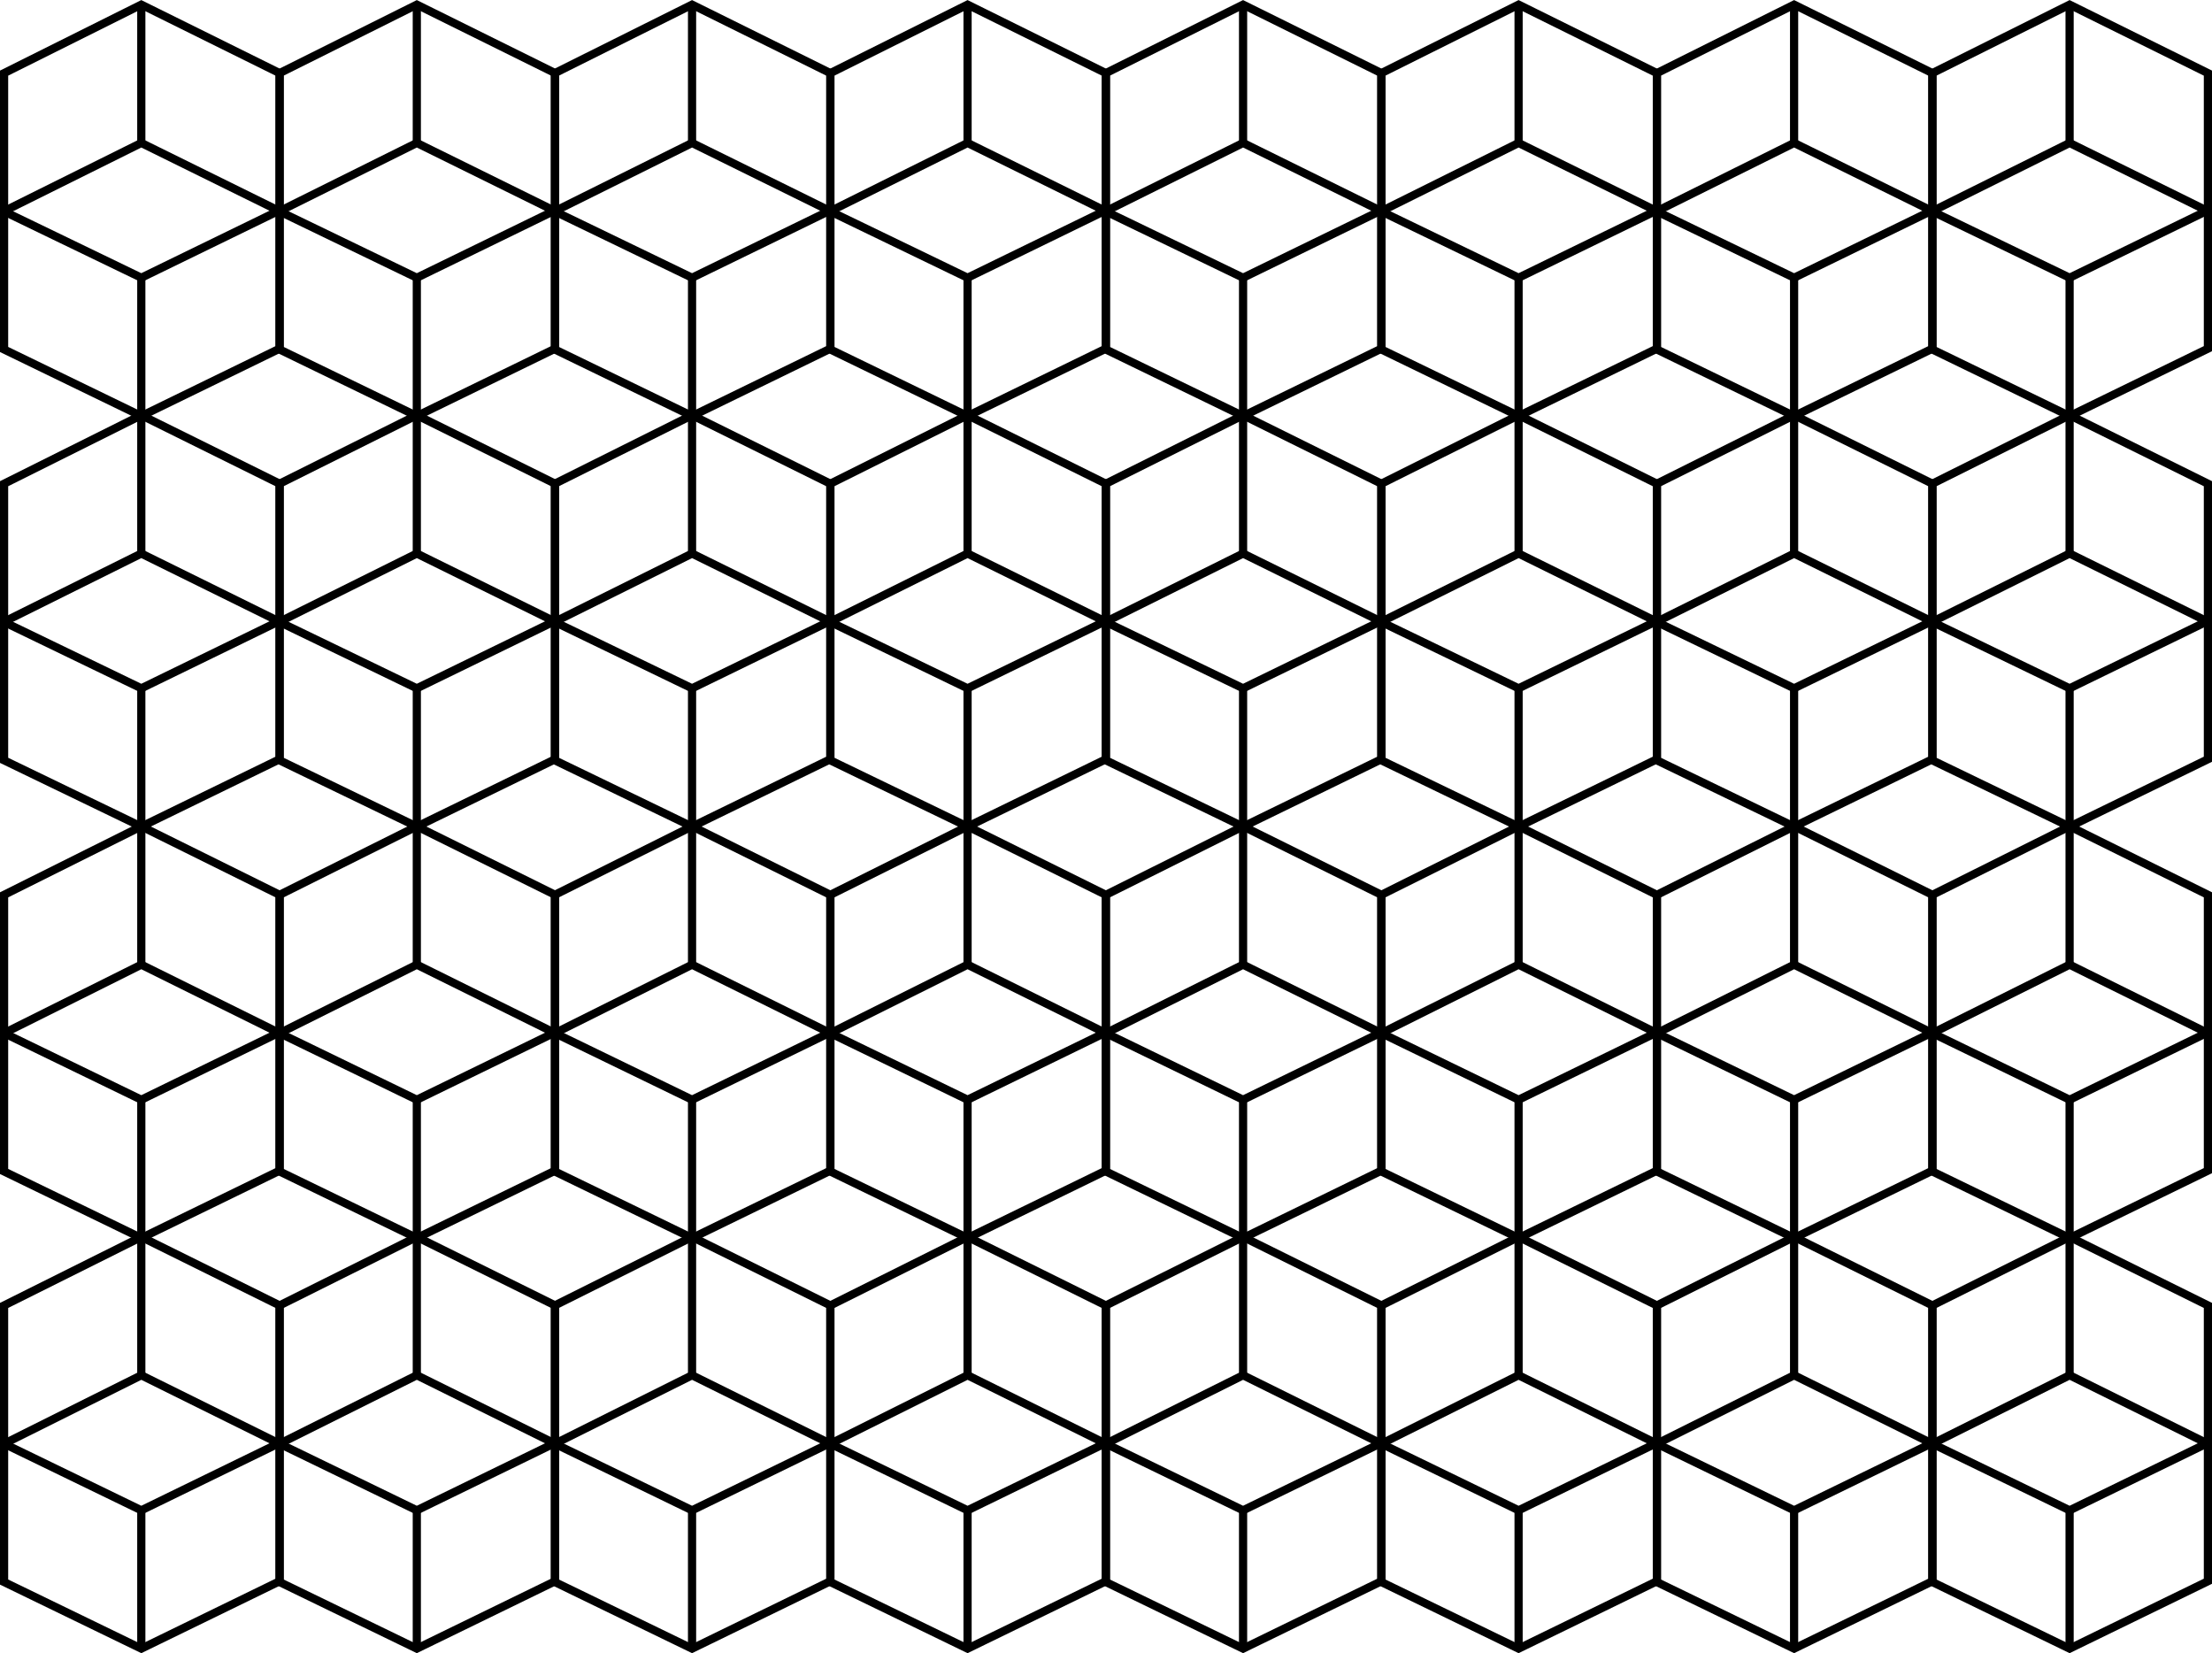 <?xml version="1.0" encoding="utf-8"?>
<!-- Generator: Adobe Illustrator 18.1.1, SVG Export Plug-In . SVG Version: 6.00 Build 0)  -->
<svg version="1.1" xmlns="http://www.w3.org/2000/svg" xmlns:xlink="http://www.w3.org/1999/xlink" x="0px" y="0px"
	 viewBox="0 0 810.9 605.9" enable-background="new 0 0 810.9 605.9" xml:space="preserve">
<g id="Courtesy">
</g>
<g id="Pattern">
	<g>
		<g>
			<g>
				<polygon fill="none" stroke="#000000" stroke-width="3" stroke-miterlimit="10" points="152.8,353.6 102.5,378.7 102.5,429.4 
					152.8,453.8 203.5,429.1 203.5,378.7 				"/>
			</g>
		</g>
		<g>
			<g>
				<polygon fill="none" stroke="#000000" stroke-width="3" stroke-miterlimit="10" points="152.8,302.9 102.5,328 102.5,378.7 
					152.8,403.1 203.5,378.4 203.5,328 				"/>
			</g>
		</g>
		<line fill="none" stroke="#000000" stroke-width="3" stroke-miterlimit="10" x1="152.8" y1="454.1" x2="152.8" y2="403.1"/>
		<line fill="none" stroke="#000000" stroke-width="3" stroke-miterlimit="10" x1="152.8" y1="353.9" x2="152.8" y2="302.9"/>
		<g>
			<g>
				<polygon fill="none" stroke="#000000" stroke-width="3" stroke-miterlimit="10" points="51.8,353.6 1.5,378.7 1.5,429.4 
					51.8,453.8 102.5,429.1 102.5,378.7 				"/>
			</g>
		</g>
		<g>
			<g>
				<polygon fill="none" stroke="#000000" stroke-width="3" stroke-miterlimit="10" points="51.8,302.9 1.5,328 1.5,378.7 
					51.8,403.1 102.5,378.4 102.5,328 				"/>
			</g>
		</g>
		<line fill="none" stroke="#000000" stroke-width="3" stroke-miterlimit="10" x1="51.8" y1="454.1" x2="51.8" y2="403.1"/>
		<line fill="none" stroke="#000000" stroke-width="3" stroke-miterlimit="10" x1="51.8" y1="353.9" x2="51.8" y2="302.9"/>
		<g>
			<g>
				<polygon fill="none" stroke="#000000" stroke-width="3" stroke-miterlimit="10" points="354.7,353.6 304.4,378.7 304.4,429.4 
					354.7,453.8 405.4,429.1 405.4,378.7 				"/>
			</g>
		</g>
		<g>
			<g>
				<polygon fill="none" stroke="#000000" stroke-width="3" stroke-miterlimit="10" points="354.7,302.9 304.4,328 304.4,378.7 
					354.7,403.1 405.4,378.4 405.4,328 				"/>
			</g>
		</g>
		<line fill="none" stroke="#000000" stroke-width="3" stroke-miterlimit="10" x1="354.7" y1="454.1" x2="354.7" y2="403.1"/>
		<line fill="none" stroke="#000000" stroke-width="3" stroke-miterlimit="10" x1="354.7" y1="353.9" x2="354.7" y2="302.9"/>
		<g>
			<g>
				<polygon fill="none" stroke="#000000" stroke-width="3" stroke-miterlimit="10" points="253.7,353.6 203.4,378.7 203.4,429.4 
					253.7,453.8 304.4,429.1 304.4,378.7 				"/>
			</g>
		</g>
		<g>
			<g>
				<polygon fill="none" stroke="#000000" stroke-width="3" stroke-miterlimit="10" points="253.7,302.9 203.4,328 203.4,378.7 
					253.7,403.1 304.4,378.4 304.4,328 				"/>
			</g>
		</g>
		<line fill="none" stroke="#000000" stroke-width="3" stroke-miterlimit="10" x1="253.7" y1="454.1" x2="253.7" y2="403.1"/>
		<line fill="none" stroke="#000000" stroke-width="3" stroke-miterlimit="10" x1="253.7" y1="353.9" x2="253.7" y2="302.9"/>
		<g>
			<g>
				<polygon fill="none" stroke="#000000" stroke-width="3" stroke-miterlimit="10" points="152.8,504.1 102.5,529.2 102.5,579.9 
					152.8,604.3 203.5,579.6 203.5,529.2 				"/>
			</g>
		</g>
		<g>
			<g>
				<polygon fill="none" stroke="#000000" stroke-width="3" stroke-miterlimit="10" points="152.8,453.4 102.5,478.5 102.5,529.2 
					152.8,553.6 203.5,528.9 203.5,478.5 				"/>
			</g>
		</g>
		<line fill="none" stroke="#000000" stroke-width="3" stroke-miterlimit="10" x1="152.8" y1="604.6" x2="152.8" y2="553.6"/>
		<line fill="none" stroke="#000000" stroke-width="3" stroke-miterlimit="10" x1="152.8" y1="504.4" x2="152.8" y2="453.4"/>
		<g>
			<g>
				<polygon fill="none" stroke="#000000" stroke-width="3" stroke-miterlimit="10" points="51.8,504.1 1.5,529.2 1.5,579.9 
					51.8,604.3 102.5,579.6 102.5,529.2 				"/>
			</g>
		</g>
		<g>
			<g>
				<polygon fill="none" stroke="#000000" stroke-width="3" stroke-miterlimit="10" points="51.8,453.4 1.5,478.5 1.5,529.2 
					51.8,553.6 102.5,528.9 102.5,478.5 				"/>
			</g>
		</g>
		<line fill="none" stroke="#000000" stroke-width="3" stroke-miterlimit="10" x1="51.8" y1="604.6" x2="51.8" y2="553.6"/>
		<line fill="none" stroke="#000000" stroke-width="3" stroke-miterlimit="10" x1="51.8" y1="504.4" x2="51.8" y2="453.4"/>
		<g>
			<g>
				<polygon fill="none" stroke="#000000" stroke-width="3" stroke-miterlimit="10" points="354.7,504.1 304.4,529.2 304.4,579.9 
					354.7,604.3 405.4,579.6 405.4,529.2 				"/>
			</g>
		</g>
		<g>
			<g>
				<polygon fill="none" stroke="#000000" stroke-width="3" stroke-miterlimit="10" points="354.7,453.4 304.4,478.5 304.4,529.2 
					354.7,553.6 405.4,528.9 405.4,478.5 				"/>
			</g>
		</g>
		<line fill="none" stroke="#000000" stroke-width="3" stroke-miterlimit="10" x1="354.7" y1="604.6" x2="354.7" y2="553.6"/>
		<line fill="none" stroke="#000000" stroke-width="3" stroke-miterlimit="10" x1="354.7" y1="504.4" x2="354.7" y2="453.4"/>
		<g>
			<g>
				<polygon fill="none" stroke="#000000" stroke-width="3" stroke-miterlimit="10" points="253.7,504.1 203.4,529.2 203.4,579.9 
					253.7,604.3 304.4,579.6 304.4,529.2 				"/>
			</g>
		</g>
		<g>
			<g>
				<polygon fill="none" stroke="#000000" stroke-width="3" stroke-miterlimit="10" points="253.7,453.4 203.4,478.5 203.4,529.2 
					253.7,553.6 304.4,528.9 304.4,478.5 				"/>
			</g>
		</g>
		<line fill="none" stroke="#000000" stroke-width="3" stroke-miterlimit="10" x1="253.7" y1="604.6" x2="253.7" y2="553.6"/>
		<line fill="none" stroke="#000000" stroke-width="3" stroke-miterlimit="10" x1="253.7" y1="504.4" x2="253.7" y2="453.4"/>
		<g>
			<g>
				<polygon fill="none" stroke="#000000" stroke-width="3" stroke-miterlimit="10" points="556.7,353.6 506.4,378.7 506.4,429.4 
					556.7,453.8 607.4,429.1 607.4,378.7 				"/>
			</g>
		</g>
		<g>
			<g>
				<polygon fill="none" stroke="#000000" stroke-width="3" stroke-miterlimit="10" points="556.7,302.9 506.4,328 506.4,378.7 
					556.7,403.1 607.4,378.4 607.4,328 				"/>
			</g>
		</g>
		<line fill="none" stroke="#000000" stroke-width="3" stroke-miterlimit="10" x1="556.7" y1="454.1" x2="556.7" y2="403.1"/>
		<line fill="none" stroke="#000000" stroke-width="3" stroke-miterlimit="10" x1="556.7" y1="353.9" x2="556.7" y2="302.9"/>
		<g>
			<g>
				<polygon fill="none" stroke="#000000" stroke-width="3" stroke-miterlimit="10" points="455.7,353.6 405.4,378.7 405.4,429.4 
					455.7,453.8 506.4,429.1 506.4,378.7 				"/>
			</g>
		</g>
		<g>
			<g>
				<polygon fill="none" stroke="#000000" stroke-width="3" stroke-miterlimit="10" points="455.7,302.9 405.4,328 405.4,378.7 
					455.7,403.1 506.4,378.4 506.4,328 				"/>
			</g>
		</g>
		<line fill="none" stroke="#000000" stroke-width="3" stroke-miterlimit="10" x1="455.7" y1="454.1" x2="455.7" y2="403.1"/>
		<line fill="none" stroke="#000000" stroke-width="3" stroke-miterlimit="10" x1="455.7" y1="353.9" x2="455.7" y2="302.9"/>
		<g>
			<g>
				<polygon fill="none" stroke="#000000" stroke-width="3" stroke-miterlimit="10" points="758.7,353.6 708.4,378.7 708.4,429.4 
					758.7,453.8 809.4,429.1 809.4,378.7 				"/>
			</g>
		</g>
		<g>
			<g>
				<polygon fill="none" stroke="#000000" stroke-width="3" stroke-miterlimit="10" points="758.7,302.9 708.4,328 708.4,378.7 
					758.7,403.1 809.4,378.4 809.4,328 				"/>
			</g>
		</g>
		<line fill="none" stroke="#000000" stroke-width="3" stroke-miterlimit="10" x1="758.7" y1="454.1" x2="758.7" y2="403.1"/>
		<line fill="none" stroke="#000000" stroke-width="3" stroke-miterlimit="10" x1="758.7" y1="353.9" x2="758.7" y2="302.9"/>
		<g>
			<g>
				<polygon fill="none" stroke="#000000" stroke-width="3" stroke-miterlimit="10" points="657.7,353.6 607.4,378.7 607.4,429.4 
					657.7,453.8 708.4,429.1 708.4,378.7 				"/>
			</g>
		</g>
		<g>
			<g>
				<polygon fill="none" stroke="#000000" stroke-width="3" stroke-miterlimit="10" points="657.7,302.9 607.4,328 607.4,378.7 
					657.7,403.1 708.4,378.4 708.4,328 				"/>
			</g>
		</g>
		<line fill="none" stroke="#000000" stroke-width="3" stroke-miterlimit="10" x1="657.7" y1="454.1" x2="657.7" y2="403.1"/>
		<line fill="none" stroke="#000000" stroke-width="3" stroke-miterlimit="10" x1="657.7" y1="353.9" x2="657.7" y2="302.9"/>
		<g>
			<g>
				<polygon fill="none" stroke="#000000" stroke-width="3" stroke-miterlimit="10" points="556.7,504.1 506.4,529.2 506.4,579.9 
					556.7,604.3 607.4,579.6 607.4,529.2 				"/>
			</g>
		</g>
		<g>
			<g>
				<polygon fill="none" stroke="#000000" stroke-width="3" stroke-miterlimit="10" points="556.7,453.4 506.4,478.5 506.4,529.2 
					556.7,553.6 607.4,528.9 607.4,478.5 				"/>
			</g>
		</g>
		<line fill="none" stroke="#000000" stroke-width="3" stroke-miterlimit="10" x1="556.7" y1="604.6" x2="556.7" y2="553.6"/>
		<line fill="none" stroke="#000000" stroke-width="3" stroke-miterlimit="10" x1="556.7" y1="504.4" x2="556.7" y2="453.4"/>
		<g>
			<g>
				<polygon fill="none" stroke="#000000" stroke-width="3" stroke-miterlimit="10" points="455.7,504.1 405.4,529.2 405.4,579.9 
					455.7,604.3 506.4,579.6 506.4,529.2 				"/>
			</g>
		</g>
		<g>
			<g>
				<polygon fill="none" stroke="#000000" stroke-width="3" stroke-miterlimit="10" points="455.7,453.4 405.4,478.5 405.4,529.2 
					455.7,553.6 506.4,528.9 506.4,478.5 				"/>
			</g>
		</g>
		<line fill="none" stroke="#000000" stroke-width="3" stroke-miterlimit="10" x1="455.7" y1="604.6" x2="455.7" y2="553.6"/>
		<line fill="none" stroke="#000000" stroke-width="3" stroke-miterlimit="10" x1="455.7" y1="504.4" x2="455.7" y2="453.4"/>
		<g>
			<g>
				<polygon fill="none" stroke="#000000" stroke-width="3" stroke-miterlimit="10" points="758.7,504.1 708.4,529.2 708.4,579.9 
					758.7,604.3 809.4,579.6 809.4,529.2 				"/>
			</g>
		</g>
		<g>
			<g>
				<polygon fill="none" stroke="#000000" stroke-width="3" stroke-miterlimit="10" points="758.7,453.4 708.4,478.5 708.4,529.2 
					758.7,553.6 809.4,528.9 809.4,478.5 				"/>
			</g>
		</g>
		<line fill="none" stroke="#000000" stroke-width="3" stroke-miterlimit="10" x1="758.7" y1="604.6" x2="758.7" y2="553.6"/>
		<line fill="none" stroke="#000000" stroke-width="3" stroke-miterlimit="10" x1="758.7" y1="504.4" x2="758.7" y2="453.4"/>
		<g>
			<g>
				<polygon fill="none" stroke="#000000" stroke-width="3" stroke-miterlimit="10" points="657.7,504.1 607.4,529.2 607.4,579.9 
					657.7,604.3 708.4,579.6 708.4,529.2 				"/>
			</g>
		</g>
		<g>
			<g>
				<polygon fill="none" stroke="#000000" stroke-width="3" stroke-miterlimit="10" points="657.7,453.4 607.4,478.5 607.4,529.2 
					657.7,553.6 708.4,528.9 708.4,478.5 				"/>
			</g>
		</g>
		<line fill="none" stroke="#000000" stroke-width="3" stroke-miterlimit="10" x1="657.7" y1="604.6" x2="657.7" y2="553.6"/>
		<line fill="none" stroke="#000000" stroke-width="3" stroke-miterlimit="10" x1="657.7" y1="504.4" x2="657.7" y2="453.4"/>
		<g>
			<g>
				<polygon fill="none" stroke="#000000" stroke-width="3" stroke-miterlimit="10" points="152.8,52.4 102.5,77.4 102.5,128.1 
					152.8,152.5 203.5,127.8 203.5,77.4 				"/>
			</g>
		</g>
		<g>
			<g>
				<polygon fill="none" stroke="#000000" stroke-width="3" stroke-miterlimit="10" points="152.8,1.7 102.5,26.8 102.5,77.5 
					152.8,101.8 203.5,77.1 203.5,26.8 				"/>
			</g>
		</g>
		<line fill="none" stroke="#000000" stroke-width="3" stroke-miterlimit="10" x1="152.8" y1="152.8" x2="152.8" y2="101.8"/>
		<line fill="none" stroke="#000000" stroke-width="3" stroke-miterlimit="10" x1="152.8" y1="52.7" x2="152.8" y2="1.7"/>
		<g>
			<g>
				<polygon fill="none" stroke="#000000" stroke-width="3" stroke-miterlimit="10" points="51.8,52.4 1.5,77.4 1.5,128.1 
					51.8,152.5 102.5,127.8 102.5,77.4 				"/>
			</g>
		</g>
		<g>
			<g>
				<polygon fill="none" stroke="#000000" stroke-width="3" stroke-miterlimit="10" points="51.8,1.7 1.5,26.8 1.5,77.5 51.8,101.8 
					102.5,77.1 102.5,26.8 				"/>
			</g>
		</g>
		<line fill="none" stroke="#000000" stroke-width="3" stroke-miterlimit="10" x1="51.8" y1="152.8" x2="51.8" y2="101.8"/>
		<line fill="none" stroke="#000000" stroke-width="3" stroke-miterlimit="10" x1="51.8" y1="52.7" x2="51.8" y2="1.7"/>
		<g>
			<g>
				<polygon fill="none" stroke="#000000" stroke-width="3" stroke-miterlimit="10" points="354.7,52.4 304.4,77.4 304.4,128.1 
					354.7,152.5 405.4,127.8 405.4,77.4 				"/>
			</g>
		</g>
		<g>
			<g>
				<polygon fill="none" stroke="#000000" stroke-width="3" stroke-miterlimit="10" points="354.7,1.7 304.4,26.8 304.4,77.5 
					354.7,101.8 405.4,77.1 405.4,26.8 				"/>
			</g>
		</g>
		<line fill="none" stroke="#000000" stroke-width="3" stroke-miterlimit="10" x1="354.7" y1="152.8" x2="354.7" y2="101.8"/>
		<line fill="none" stroke="#000000" stroke-width="3" stroke-miterlimit="10" x1="354.7" y1="52.7" x2="354.7" y2="1.7"/>
		<g>
			<g>
				<polygon fill="none" stroke="#000000" stroke-width="3" stroke-miterlimit="10" points="253.7,52.4 203.4,77.4 203.4,128.1 
					253.7,152.5 304.4,127.8 304.4,77.4 				"/>
			</g>
		</g>
		<g>
			<g>
				<polygon fill="none" stroke="#000000" stroke-width="3" stroke-miterlimit="10" points="253.7,1.7 203.4,26.8 203.4,77.5 
					253.7,101.8 304.4,77.1 304.4,26.8 				"/>
			</g>
		</g>
		<line fill="none" stroke="#000000" stroke-width="3" stroke-miterlimit="10" x1="253.7" y1="152.8" x2="253.7" y2="101.8"/>
		<line fill="none" stroke="#000000" stroke-width="3" stroke-miterlimit="10" x1="253.7" y1="52.7" x2="253.7" y2="1.7"/>
		<g>
			<g>
				<polygon fill="none" stroke="#000000" stroke-width="3" stroke-miterlimit="10" points="152.8,202.9 102.5,227.9 102.5,278.7 
					152.8,303 203.5,278.3 203.5,227.9 				"/>
			</g>
		</g>
		<g>
			<g>
				<polygon fill="none" stroke="#000000" stroke-width="3" stroke-miterlimit="10" points="152.8,152.2 102.5,177.3 102.5,228 
					152.8,252.3 203.5,227.6 203.5,177.3 				"/>
			</g>
		</g>
		<line fill="none" stroke="#000000" stroke-width="3" stroke-miterlimit="10" x1="152.8" y1="303.3" x2="152.8" y2="252.3"/>
		<line fill="none" stroke="#000000" stroke-width="3" stroke-miterlimit="10" x1="152.8" y1="203.2" x2="152.8" y2="152.2"/>
		<g>
			<g>
				<polygon fill="none" stroke="#000000" stroke-width="3" stroke-miterlimit="10" points="51.8,202.9 1.5,227.9 1.5,278.7 
					51.8,303 102.5,278.3 102.5,227.9 				"/>
			</g>
		</g>
		<g>
			<g>
				<polygon fill="none" stroke="#000000" stroke-width="3" stroke-miterlimit="10" points="51.8,152.2 1.5,177.3 1.5,228 
					51.8,252.3 102.5,227.6 102.5,177.3 				"/>
			</g>
		</g>
		<line fill="none" stroke="#000000" stroke-width="3" stroke-miterlimit="10" x1="51.8" y1="303.3" x2="51.8" y2="252.3"/>
		<line fill="none" stroke="#000000" stroke-width="3" stroke-miterlimit="10" x1="51.8" y1="203.2" x2="51.8" y2="152.2"/>
		<g>
			<g>
				<polygon fill="none" stroke="#000000" stroke-width="3" stroke-miterlimit="10" points="354.7,202.9 304.4,227.9 304.4,278.7 
					354.7,303 405.4,278.3 405.4,227.9 				"/>
			</g>
		</g>
		<g>
			<g>
				<polygon fill="none" stroke="#000000" stroke-width="3" stroke-miterlimit="10" points="354.7,152.2 304.4,177.3 304.4,228 
					354.7,252.3 405.4,227.6 405.4,177.3 				"/>
			</g>
		</g>
		<line fill="none" stroke="#000000" stroke-width="3" stroke-miterlimit="10" x1="354.7" y1="303.3" x2="354.7" y2="252.3"/>
		<line fill="none" stroke="#000000" stroke-width="3" stroke-miterlimit="10" x1="354.7" y1="203.2" x2="354.7" y2="152.2"/>
		<g>
			<g>
				<polygon fill="none" stroke="#000000" stroke-width="3" stroke-miterlimit="10" points="253.7,202.9 203.4,227.9 203.4,278.7 
					253.7,303 304.4,278.3 304.4,227.9 				"/>
			</g>
		</g>
		<g>
			<g>
				<polygon fill="none" stroke="#000000" stroke-width="3" stroke-miterlimit="10" points="253.7,152.2 203.4,177.3 203.4,228 
					253.7,252.3 304.4,227.6 304.4,177.3 				"/>
			</g>
		</g>
		<line fill="none" stroke="#000000" stroke-width="3" stroke-miterlimit="10" x1="253.7" y1="303.3" x2="253.7" y2="252.3"/>
		<line fill="none" stroke="#000000" stroke-width="3" stroke-miterlimit="10" x1="253.7" y1="203.2" x2="253.7" y2="152.2"/>
		<g>
			<g>
				<polygon fill="none" stroke="#000000" stroke-width="3" stroke-miterlimit="10" points="556.7,52.4 506.4,77.4 506.4,128.1 
					556.7,152.5 607.4,127.8 607.4,77.4 				"/>
			</g>
		</g>
		<g>
			<g>
				<polygon fill="none" stroke="#000000" stroke-width="3" stroke-miterlimit="10" points="556.7,1.7 506.4,26.8 506.4,77.5 
					556.7,101.8 607.4,77.1 607.4,26.8 				"/>
			</g>
		</g>
		<line fill="none" stroke="#000000" stroke-width="3" stroke-miterlimit="10" x1="556.7" y1="152.8" x2="556.7" y2="101.8"/>
		<line fill="none" stroke="#000000" stroke-width="3" stroke-miterlimit="10" x1="556.7" y1="52.7" x2="556.7" y2="1.7"/>
		<g>
			<g>
				<polygon fill="none" stroke="#000000" stroke-width="3" stroke-miterlimit="10" points="455.7,52.4 405.4,77.4 405.4,128.1 
					455.7,152.5 506.4,127.8 506.4,77.4 				"/>
			</g>
		</g>
		<g>
			<g>
				<polygon fill="none" stroke="#000000" stroke-width="3" stroke-miterlimit="10" points="455.7,1.7 405.4,26.8 405.4,77.5 
					455.7,101.8 506.4,77.1 506.4,26.8 				"/>
			</g>
		</g>
		<line fill="none" stroke="#000000" stroke-width="3" stroke-miterlimit="10" x1="455.7" y1="152.8" x2="455.7" y2="101.8"/>
		<line fill="none" stroke="#000000" stroke-width="3" stroke-miterlimit="10" x1="455.7" y1="52.7" x2="455.7" y2="1.7"/>
		<g>
			<g>
				<polygon fill="none" stroke="#000000" stroke-width="3" stroke-miterlimit="10" points="758.7,52.4 708.4,77.4 708.4,128.1 
					758.7,152.5 809.4,127.8 809.4,77.4 				"/>
			</g>
		</g>
		<g>
			<g>
				<polygon fill="none" stroke="#000000" stroke-width="3" stroke-miterlimit="10" points="758.7,1.7 708.4,26.8 708.4,77.5 
					758.7,101.8 809.4,77.1 809.4,26.8 				"/>
			</g>
		</g>
		<line fill="none" stroke="#000000" stroke-width="3" stroke-miterlimit="10" x1="758.7" y1="152.8" x2="758.7" y2="101.8"/>
		<line fill="none" stroke="#000000" stroke-width="3" stroke-miterlimit="10" x1="758.7" y1="52.7" x2="758.7" y2="1.7"/>
		<g>
			<g>
				<polygon fill="none" stroke="#000000" stroke-width="3" stroke-miterlimit="10" points="657.7,52.4 607.4,77.4 607.4,128.1 
					657.7,152.5 708.4,127.8 708.4,77.4 				"/>
			</g>
		</g>
		<g>
			<g>
				<polygon fill="none" stroke="#000000" stroke-width="3" stroke-miterlimit="10" points="657.7,1.7 607.4,26.8 607.4,77.5 
					657.7,101.8 708.4,77.1 708.4,26.8 				"/>
			</g>
		</g>
		<line fill="none" stroke="#000000" stroke-width="3" stroke-miterlimit="10" x1="657.7" y1="152.8" x2="657.7" y2="101.8"/>
		<line fill="none" stroke="#000000" stroke-width="3" stroke-miterlimit="10" x1="657.7" y1="52.7" x2="657.7" y2="1.7"/>
		<g>
			<g>
				<polygon fill="none" stroke="#000000" stroke-width="3" stroke-miterlimit="10" points="556.7,202.9 506.4,227.9 506.4,278.7 
					556.7,303 607.4,278.3 607.4,227.9 				"/>
			</g>
		</g>
		<g>
			<g>
				<polygon fill="none" stroke="#000000" stroke-width="3" stroke-miterlimit="10" points="556.7,152.2 506.4,177.3 506.4,228 
					556.7,252.3 607.4,227.6 607.4,177.3 				"/>
			</g>
		</g>
		<line fill="none" stroke="#000000" stroke-width="3" stroke-miterlimit="10" x1="556.7" y1="303.3" x2="556.7" y2="252.3"/>
		<line fill="none" stroke="#000000" stroke-width="3" stroke-miterlimit="10" x1="556.7" y1="203.2" x2="556.7" y2="152.2"/>
		<g>
			<g>
				<polygon fill="none" stroke="#000000" stroke-width="3" stroke-miterlimit="10" points="455.7,202.9 405.4,227.9 405.4,278.7 
					455.7,303 506.4,278.3 506.4,227.9 				"/>
			</g>
		</g>
		<g>
			<g>
				<polygon fill="none" stroke="#000000" stroke-width="3" stroke-miterlimit="10" points="455.7,152.2 405.4,177.3 405.4,228 
					455.7,252.3 506.4,227.6 506.4,177.3 				"/>
			</g>
		</g>
		<line fill="none" stroke="#000000" stroke-width="3" stroke-miterlimit="10" x1="455.7" y1="303.3" x2="455.7" y2="252.3"/>
		<line fill="none" stroke="#000000" stroke-width="3" stroke-miterlimit="10" x1="455.7" y1="203.2" x2="455.7" y2="152.2"/>
		<g>
			<g>
				<polygon fill="none" stroke="#000000" stroke-width="3" stroke-miterlimit="10" points="758.7,202.9 708.4,227.9 708.4,278.7 
					758.7,303 809.4,278.3 809.4,227.9 				"/>
			</g>
		</g>
		<g>
			<g>
				<polygon fill="none" stroke="#000000" stroke-width="3" stroke-miterlimit="10" points="758.7,152.2 708.4,177.3 708.4,228 
					758.7,252.3 809.4,227.6 809.4,177.3 				"/>
			</g>
		</g>
		<line fill="none" stroke="#000000" stroke-width="3" stroke-miterlimit="10" x1="758.7" y1="303.3" x2="758.7" y2="252.3"/>
		<line fill="none" stroke="#000000" stroke-width="3" stroke-miterlimit="10" x1="758.7" y1="203.2" x2="758.7" y2="152.2"/>
		<g>
			<g>
				<polygon fill="none" stroke="#000000" stroke-width="3" stroke-miterlimit="10" points="657.7,202.9 607.4,227.9 607.4,278.7 
					657.7,303 708.4,278.3 708.4,227.9 				"/>
			</g>
		</g>
		<g>
			<g>
				<polygon fill="none" stroke="#000000" stroke-width="3" stroke-miterlimit="10" points="657.7,152.2 607.4,177.3 607.4,228 
					657.7,252.3 708.4,227.6 708.4,177.3 				"/>
			</g>
		</g>
		<line fill="none" stroke="#000000" stroke-width="3" stroke-miterlimit="10" x1="657.7" y1="303.3" x2="657.7" y2="252.3"/>
		<line fill="none" stroke="#000000" stroke-width="3" stroke-miterlimit="10" x1="657.7" y1="203.2" x2="657.7" y2="152.2"/>
	</g>
</g>
<g id="Single_Piece">
</g>
</svg>
